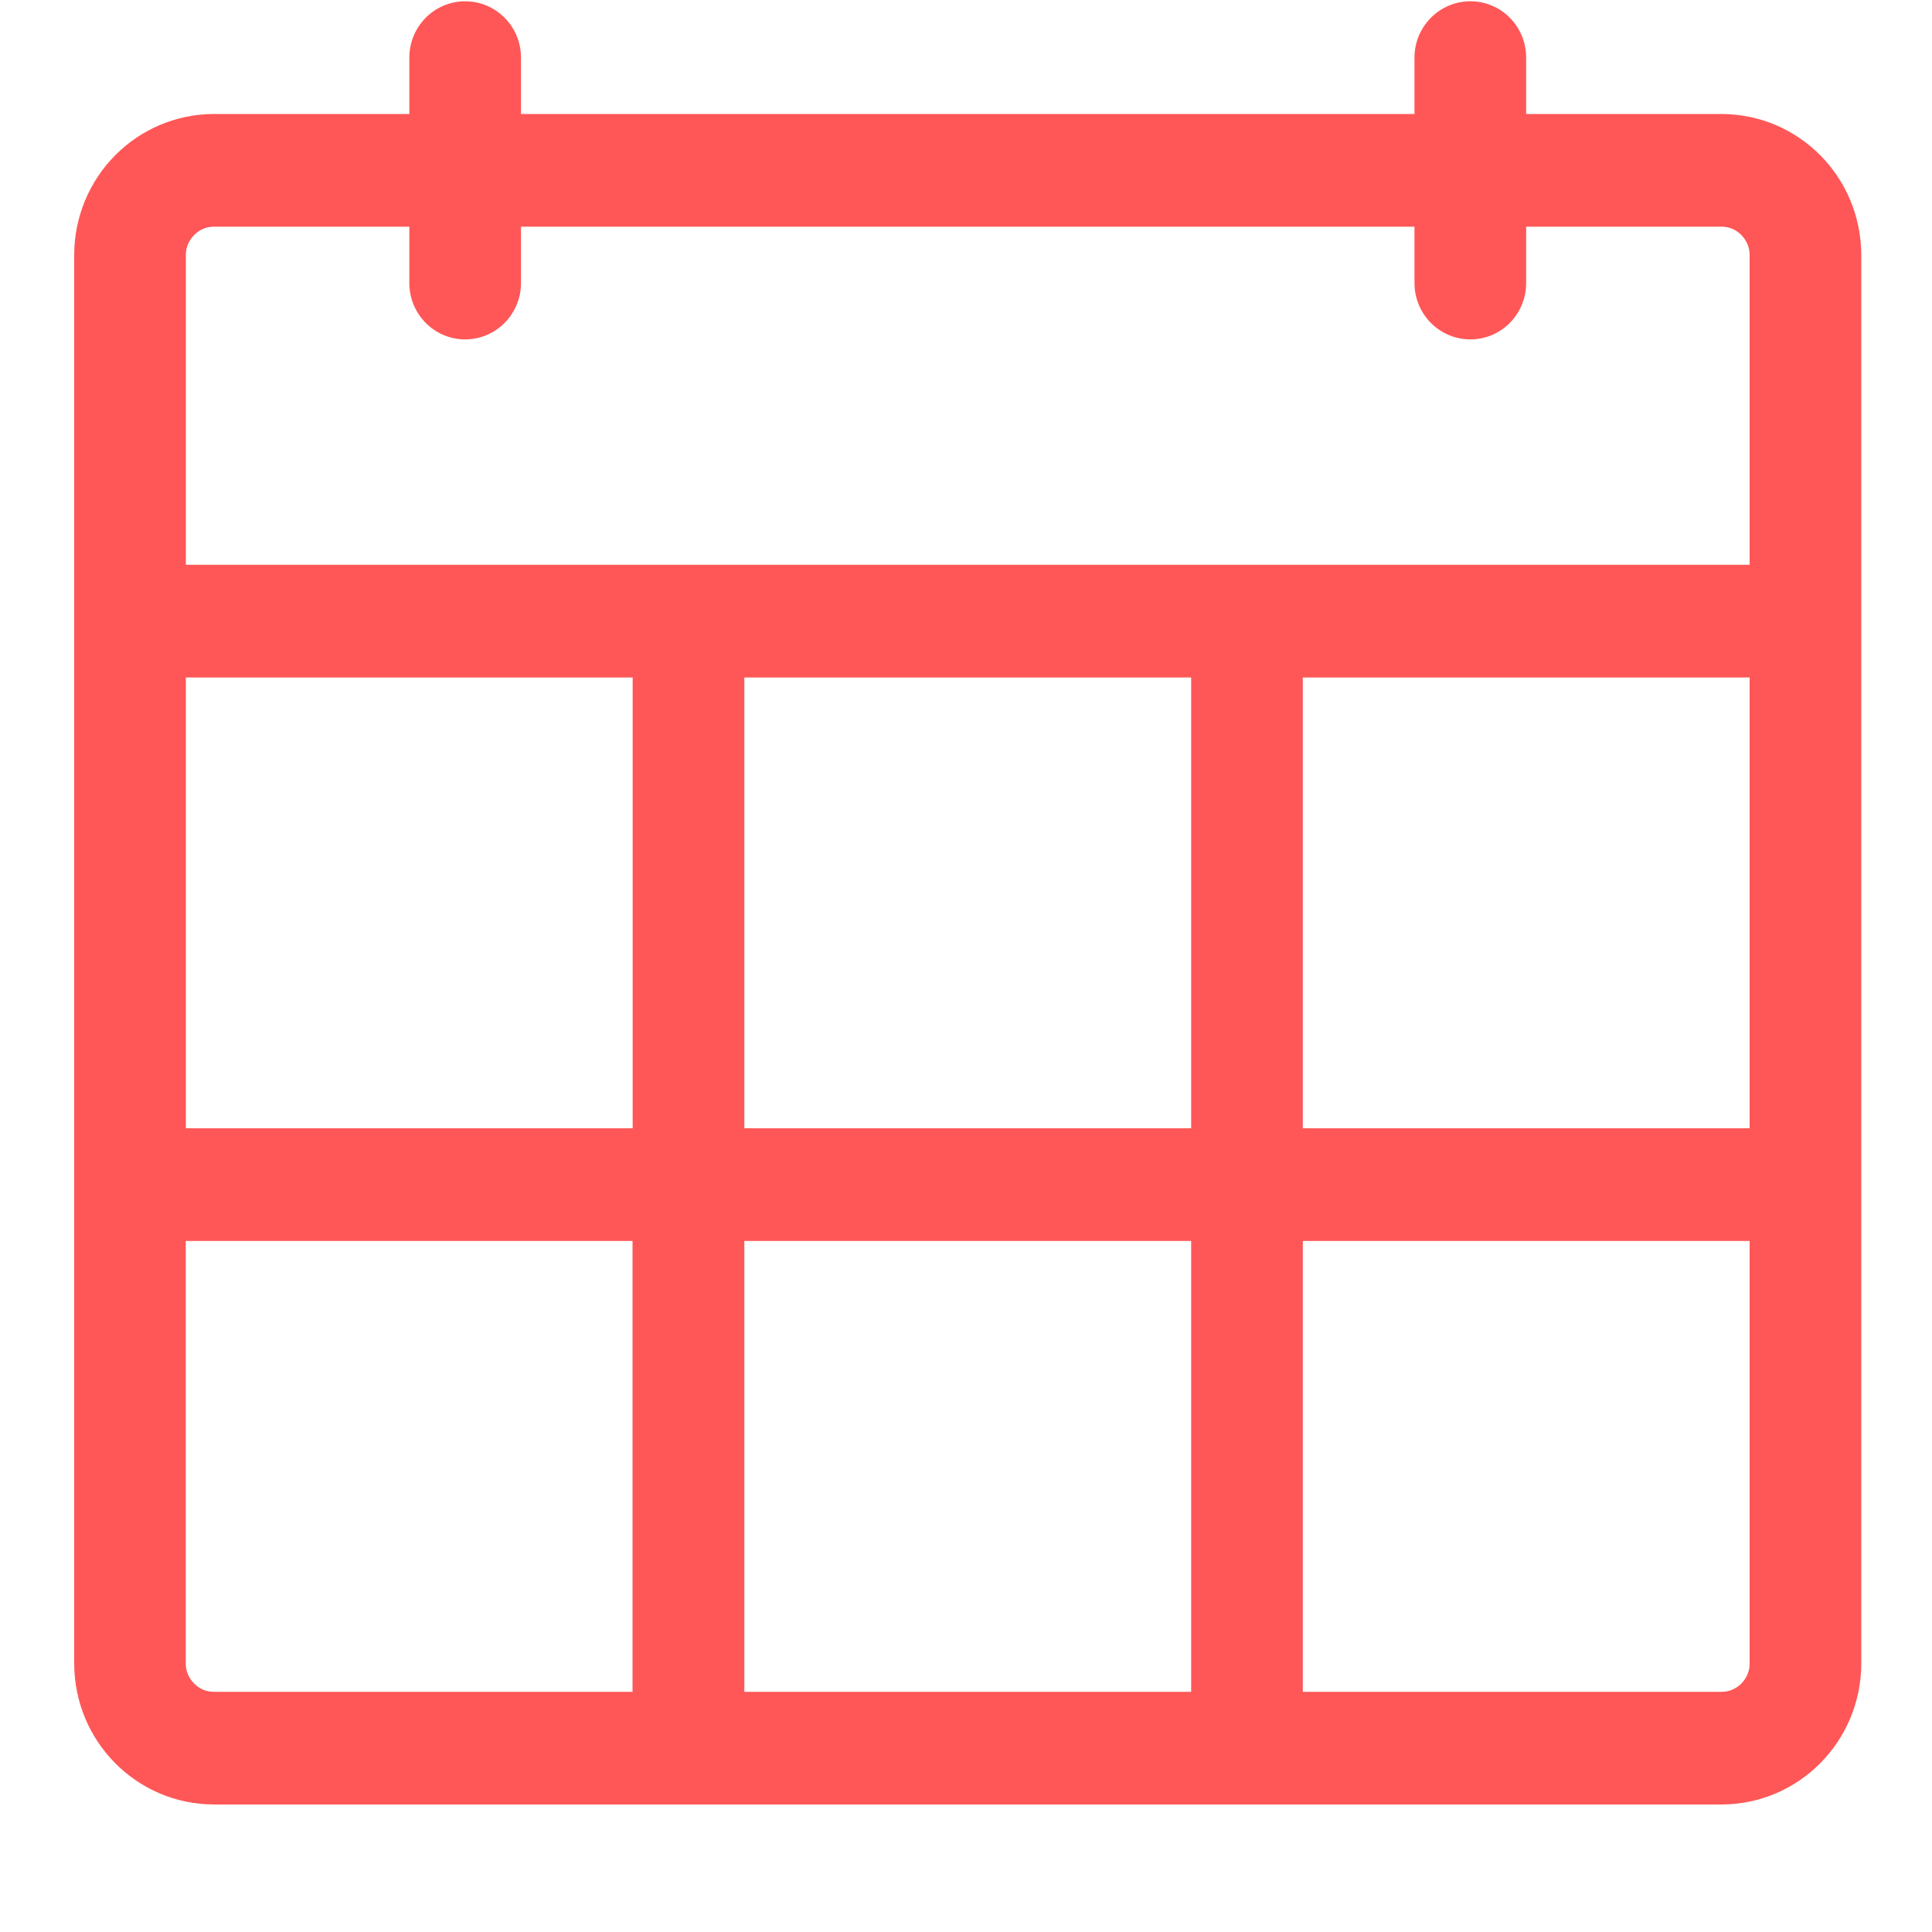 <?xml version="1.0" encoding="UTF-8"?>
<svg width="15px" height="15px" viewBox="0 0 15 15" version="1.1" xmlns="http://www.w3.org/2000/svg" xmlns:xlink="http://www.w3.org/1999/xlink" xmlns:sketch="http://www.bohemiancoding.com/sketch/ns">
    <!-- Generator: Sketch 3.4.2 (15855) - http://www.bohemiancoding.com/sketch -->
    <title>calendar</title>
    <desc>Created with Sketch.</desc>
    <defs></defs>
    <g id="Page-1" stroke="none" stroke-width="1" fill="none" fill-rule="evenodd" sketch:type="MSPage">
        <path d="M13.367,0.885 L11.849,0.885 L11.849,0.448 C11.849,0.205 11.656,0.01 11.416,0.01 C11.176,0.01 10.982,0.206 10.982,0.448 L10.982,0.885 L4.045,0.885 L4.045,0.448 C4.045,0.205 3.851,0.01 3.611,0.01 C3.372,0.01 3.178,0.206 3.178,0.448 L3.178,0.885 L1.66,0.885 C1.061,0.887 0.578,1.374 0.576,1.979 L0.576,12.916 C0.578,13.521 1.061,14.008 1.66,14.01 L13.367,14.01 C13.966,14.008 14.449,13.521 14.451,12.916 L14.451,1.979 C14.449,1.374 13.966,0.887 13.367,0.885 L13.367,0.885 Z M5.779,8.76 L5.779,5.26 L9.248,5.26 L9.248,8.76 L5.779,8.76 L5.779,8.76 Z M9.248,9.635 L9.248,13.135 L5.779,13.135 L5.779,9.635 L9.248,9.635 L9.248,9.635 Z M1.443,5.26 L4.912,5.26 L4.912,8.76 L1.443,8.76 L1.443,5.26 L1.443,5.26 Z M10.115,5.26 L13.584,5.26 L13.584,8.76 L10.115,8.76 L10.115,5.26 L10.115,5.26 Z M1.507,1.825 C1.548,1.784 1.6,1.76 1.66,1.76 L3.178,1.76 L3.178,2.197 C3.178,2.439 3.372,2.635 3.611,2.635 C3.851,2.635 4.045,2.439 4.045,2.197 L4.045,1.76 L10.982,1.76 L10.982,2.197 C10.982,2.439 11.176,2.635 11.416,2.635 C11.656,2.635 11.849,2.439 11.849,2.197 L11.849,1.76 L13.367,1.76 C13.427,1.76 13.479,1.784 13.52,1.825 C13.56,1.867 13.584,1.919 13.584,1.979 L13.584,4.385 L1.443,4.385 L1.443,1.979 C1.443,1.918 1.467,1.867 1.507,1.825 L1.507,1.825 Z M1.507,13.071 C1.467,13.029 1.442,12.977 1.442,12.916 L1.442,9.635 L4.911,9.635 L4.911,13.135 L1.659,13.135 C1.599,13.135 1.547,13.111 1.507,13.071 L1.507,13.071 Z M13.52,13.071 C13.479,13.111 13.427,13.135 13.367,13.135 L10.115,13.135 L10.115,9.635 L13.584,9.635 L13.584,12.916 C13.584,12.977 13.56,13.029 13.52,13.071 L13.52,13.071 Z" id="calendar" fill="#FF5757" sketch:type="MSShapeGroup"></path>
    </g>
</svg>